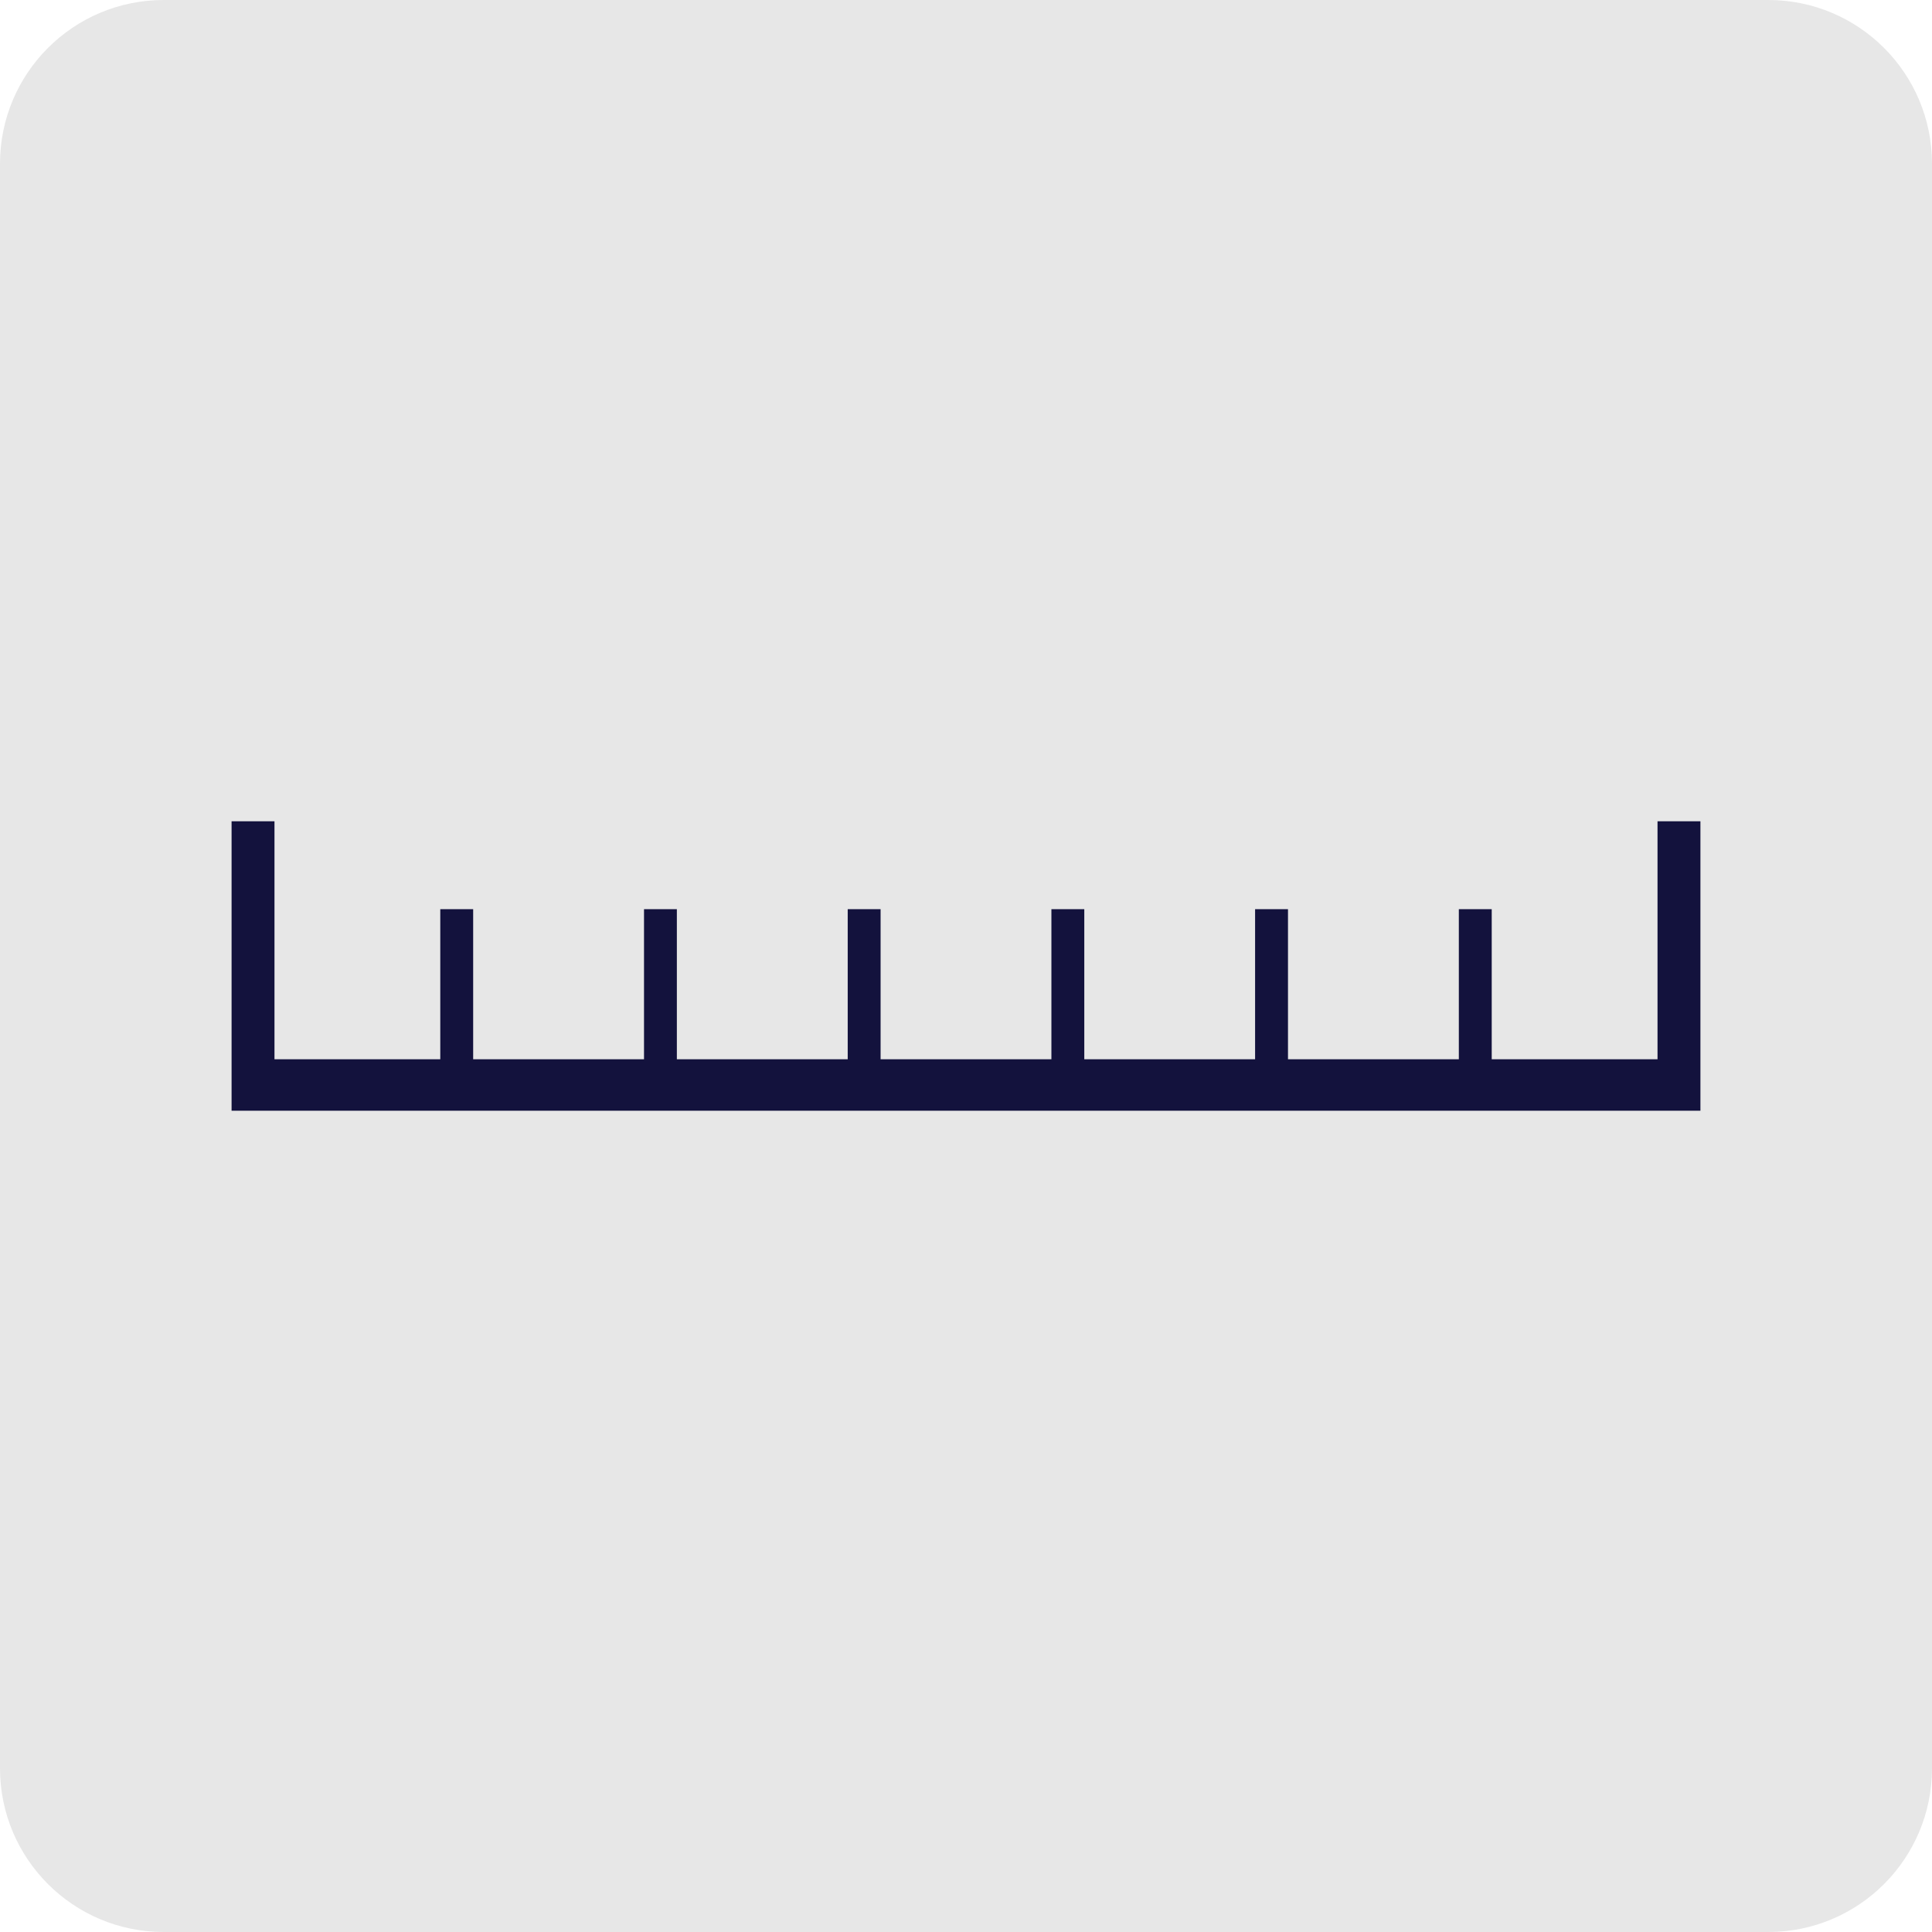 <svg width="44" height="44" viewBox="0 0 44 44" fill="none" xmlns="http://www.w3.org/2000/svg">
<path d="M40.272 0H3.728C1.669 0 0 1.669 0 3.728V40.272C0 42.331 1.669 44 3.728 44H40.272C42.331 44 44 42.331 44 40.272V3.728C44 1.669 42.331 0 40.272 0Z" fill="#E7E7E7"/>
<path d="M6.251 18.704H5.274V25.296H38.726V18.704H37.749V24.124H33.973V20.706H33.224V24.124H29.333V20.706H28.584V24.124H24.694V20.706H23.945V24.124H20.055V20.706H19.306V24.124H15.415V20.706H14.667V24.124H10.776V20.706H10.027V24.124H6.251V18.704Z" fill="#13123D"/>
</svg>
